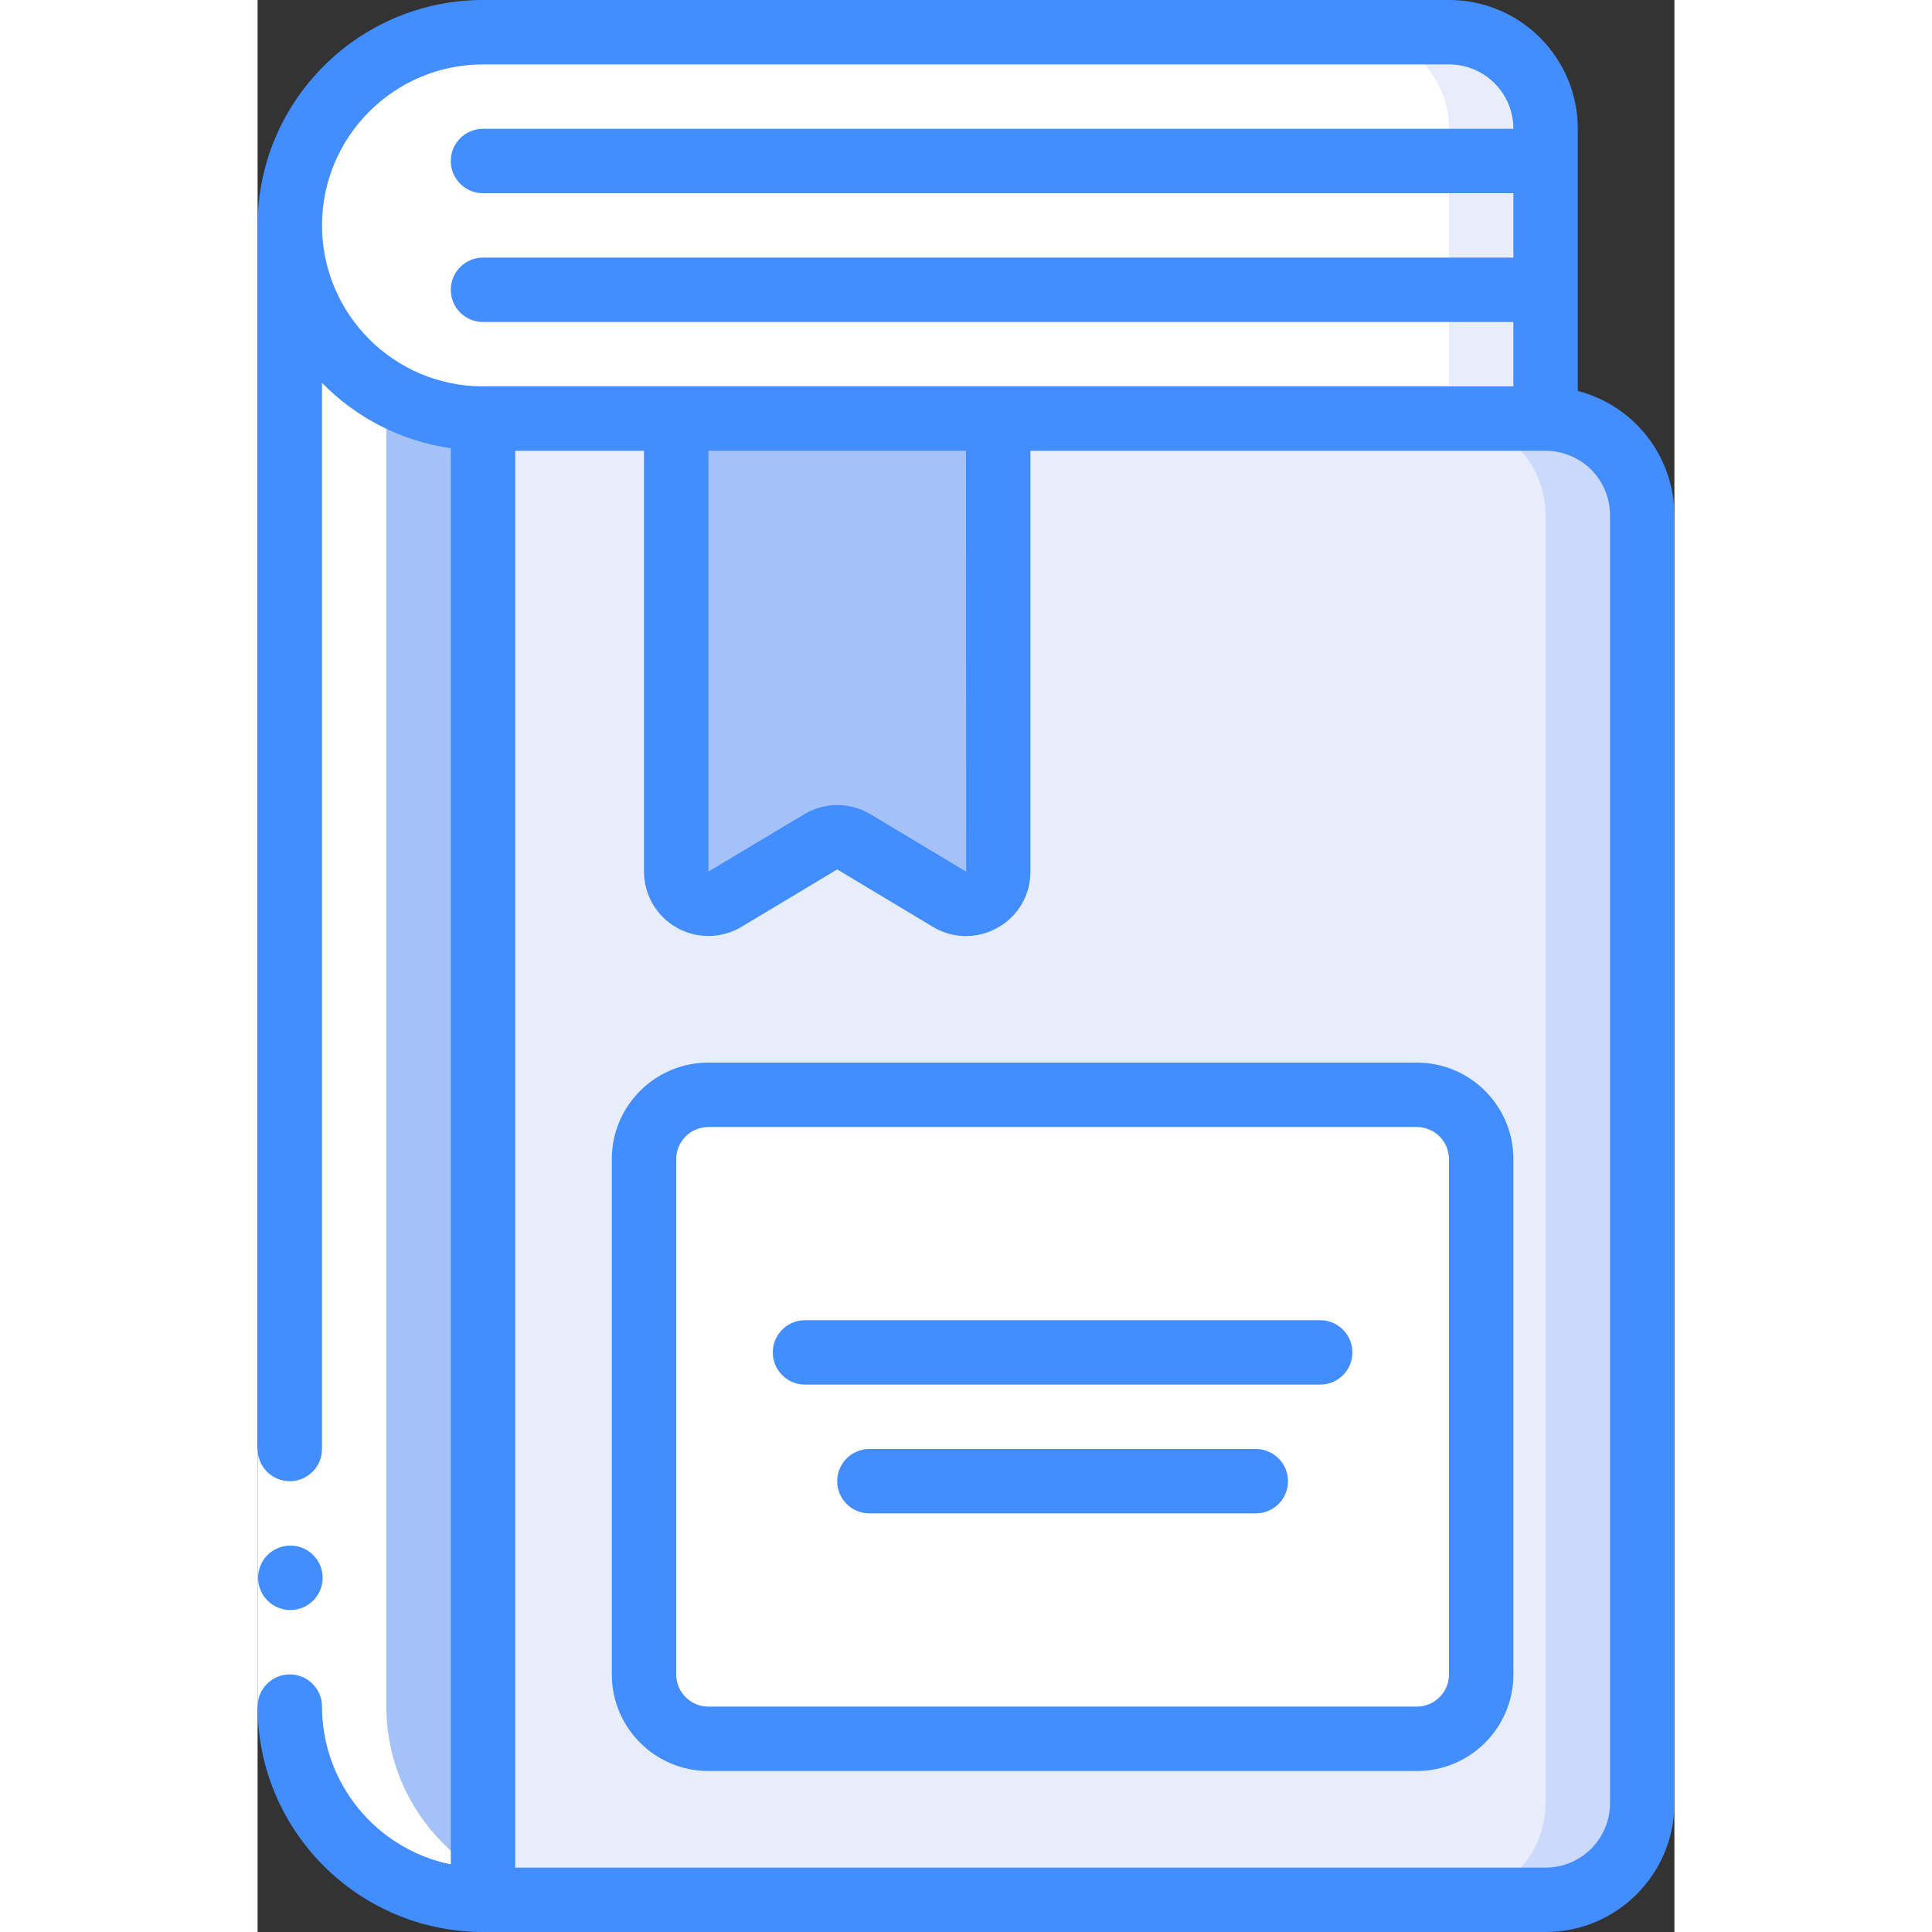 <svg height="512" viewBox="0 0 44 60" width="512" xmlns="http://www.w3.org/2000/svg"><rect x="0" y="0" width="44" height="60" fill="#333333" stroke="none"/><g id="Page-1" fill="none" fill-rule="evenodd"><g id="007---Hardback-Book" fill-rule="nonzero"><path id="Shape" d="m40 4v9h-33c-3.314 0-6-2.686-6-6 .005-3.312 2.688-5.995 6-6h30c1.657 0 3 1.343 3 3z" fill="#fff"/><path id="Shape" d="m37 1h-3c1.657 0 3 1.343 3 3v9h3v-9c0-1.657-1.343-3-3-3z" fill="#e8edfc"/><path id="Shape" d="m43 16v40c0 1.657-1.343 3-3 3h-33v-46h33c1.657 0 3 1.343 3 3z" fill="#e8edfc"/><path id="Shape" d="m40 13h-3c1.657 0 3 1.343 3 3v40c0 1.657-1.343 3-3 3h3c1.657 0 3-1.343 3-3v-40c0-1.657-1.343-3-3-3z" fill="#cad9fc"/><path id="Shape" d="m7 13v46c-3.314 0-6-2.686-6-6v-46c0 3.314 2.686 6 6 6z" fill="#a4c2f7"/><path id="Shape" d="m21.486 27.925-2.972-1.782c-.316-.191-.712-.191-1.028 0l-2.972 1.782c-.309.185-.693.19-1.007.012-.313-.177-.507-.509-.507-.869v-14.068h10v14.068c-0.0.36-.194.692-.507.869-.313.177-.698.173-1.007-.012z" fill="#a4c2f7"/><rect id="Rectangle-path" fill="#fff" height="20" rx="2" width="26" x="12" y="34"/><path id="Shape" d="m7 59h3c-3.314 0-6-2.686-6-6v-46c0-3.314 2.686-6 6-6h-3c-3.314 0-6 2.686-6 6v46c0 3.314 2.686 6 6 6z" fill="#fff"/><path id="Rectangle-path" d="m0 45h2v8h-2z" fill="#fff"/><g fill="#428dff"><path id="Shape" d="m1.02 50c-.552.003-1.002-.443-1.005-.995s.443-1.002.995-1.005h.01c.552 0 1 .448 1 1s-.448 1-1 1z"/><path id="Shape" d="m7 60h33c2.209 0 4-1.791 4-4v-40c-.007-1.818-1.239-3.403-3-3.858v-8.142c0-2.209-1.791-4-4-4h-30c-3.864.004-6.996 3.136-7 7v38c0 .552.448 1 1 1s1-.448 1-1v-33.111c1.073 1.099 2.479 1.813 4 2.031v43.98c-2.326-.478-3.997-2.525-4-4.9 0-.552-.448-1-1-1s-1 .448-1 1c.004 3.864 3.136 6.996 7 7zm35-44v40c0 1.105-.895 2-2 2h-32v-44h4v13.067c-0.0.721.387 1.386 1.014 1.741.627.355 1.397.346 2.015-.025l2.971-1.783 2.971 1.783c.617.375 1.388.384 2.014.025.631-.352 1.02-1.019 1.015-1.741v-13.067h16c1.105 0 2 .895 2 2zm-19.995 11.07-2.971-1.783c-.633-.38-1.425-.38-2.058 0l-2.976 1.78v-13.067h8zm-20.005-20.07c.003-2.76 2.24-4.997 5-5h30c1.105 0 2 .895 2 2h-32c-.552 0-1 .448-1 1s.448 1 1 1h32v2h-32c-.552 0-1 .448-1 1s.448 1 1 1h32v2h-32c-2.76-.003-4.997-2.24-5-5z"/><path id="Shape" d="m36 33h-22c-1.657 0-3 1.343-3 3v16c0 1.657 1.343 3 3 3h22c1.657 0 3-1.343 3-3v-16c0-1.657-1.343-3-3-3zm1 19c0 .552-.448 1-1 1h-22c-.552 0-1-.448-1-1v-16c0-.552.448-1 1-1h22c.552 0 1 .448 1 1z"/><path id="Shape" d="m33 41h-16c-.552 0-1 .448-1 1s.448 1 1 1h16c.552 0 1-.448 1-1s-.448-1-1-1z"/><path id="Shape" d="m31 45h-12c-.552 0-1 .448-1 1s.448 1 1 1h12c.552 0 1-.448 1-1s-.448-1-1-1z"/></g></g></g></svg>